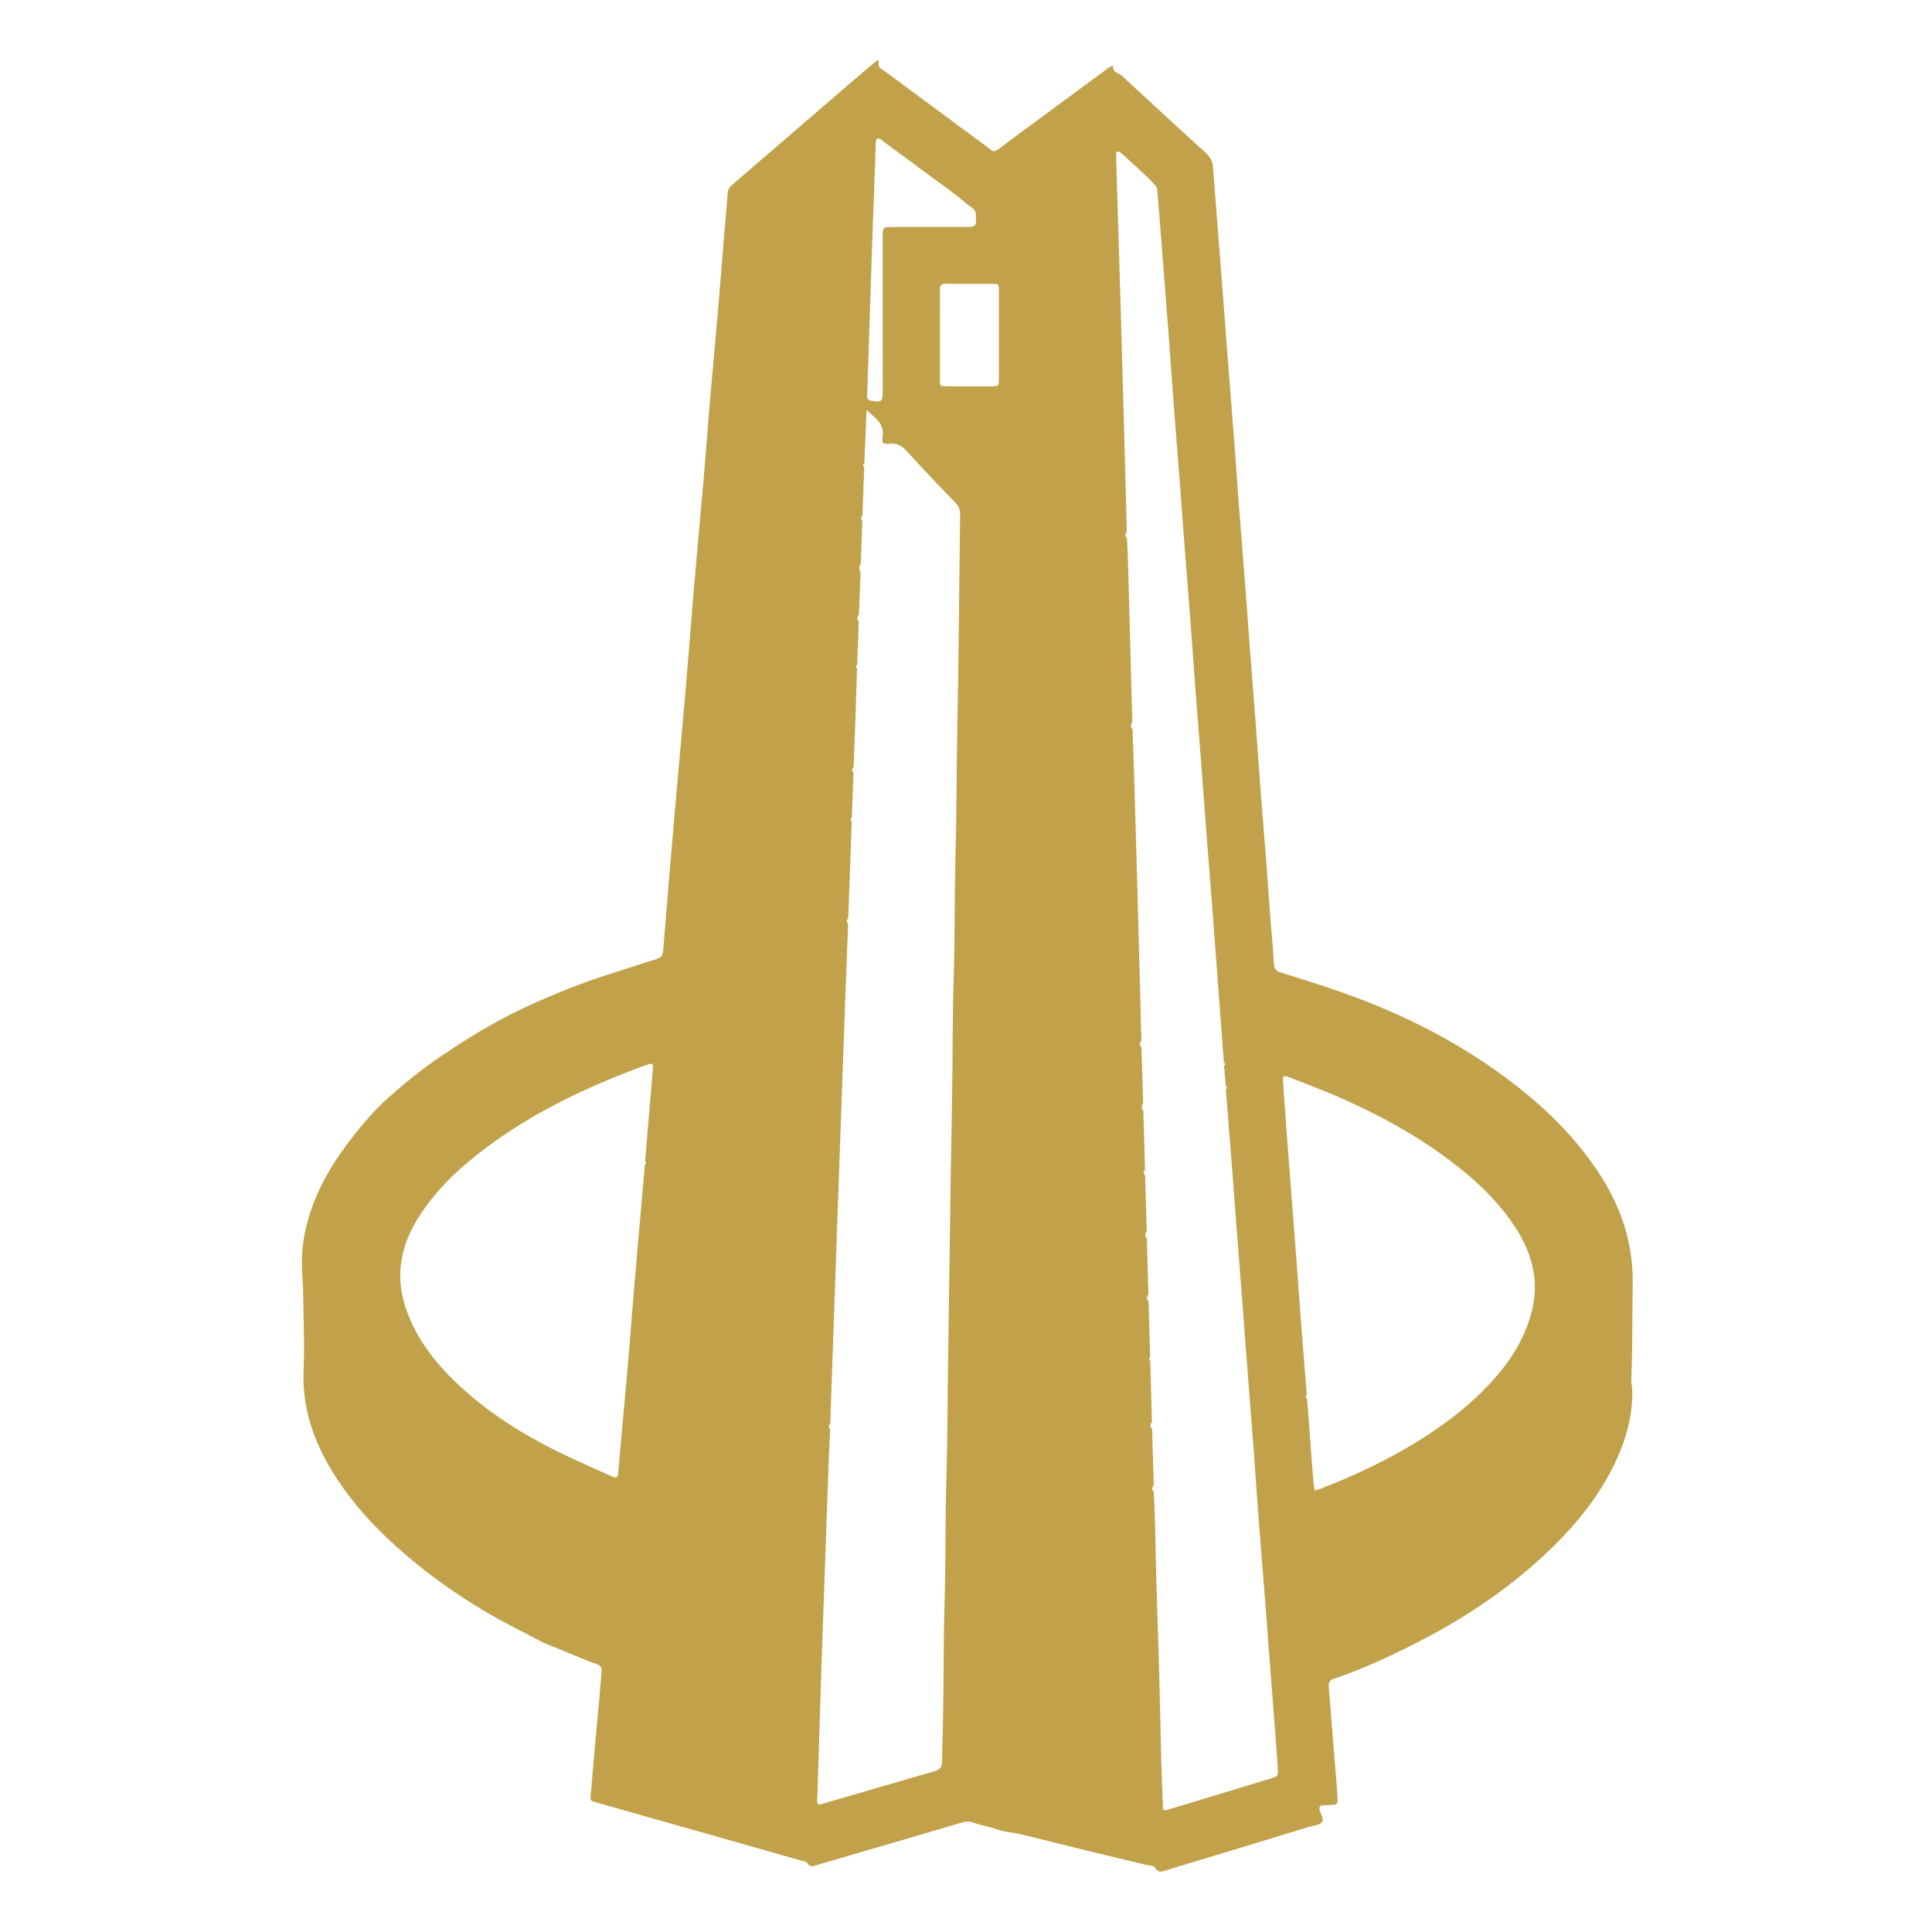 <?xml version="1.0" encoding="UTF-8"?>
<svg width="48px" height="48px" viewBox="0 0 48 48" version="1.1" xmlns="http://www.w3.org/2000/svg" xmlns:xlink="http://www.w3.org/1999/xlink">
    <title>zarb</title>
    <g id="Page-1" stroke="none" stroke-width="1" fill="none" fill-rule="evenodd">
        <g id="zarb">
            <rect id="Rectangle" x="0" y="0" width="48" height="48"></rect>
            <path d="M21.836,1.511 C21.787,1.679 21.914,1.719 22.008,1.788 C22.817,2.385 23.624,2.984 24.432,3.582 C24.486,3.623 24.544,3.656 24.593,3.703 C24.667,3.775 24.725,3.768 24.806,3.705 C25.121,3.466 25.44,3.236 25.757,3.001 C26.314,2.59 26.87,2.177 27.429,1.768 C27.493,1.721 27.552,1.661 27.654,1.632 C27.632,1.806 27.795,1.811 27.882,1.891 C28.074,2.068 28.267,2.244 28.456,2.421 C28.955,2.879 29.451,3.341 29.956,3.795 C30.07,3.897 30.125,4.011 30.137,4.159 C30.168,4.581 30.201,5.006 30.235,5.428 C30.291,6.147 30.349,6.867 30.403,7.586 C30.436,8.017 30.467,8.446 30.501,8.878 C30.557,9.604 30.615,10.332 30.671,11.058 C30.706,11.525 30.738,11.995 30.773,12.462 C30.827,13.165 30.885,13.871 30.939,14.575 C30.975,15.029 31.006,15.48 31.039,15.934 C31.093,16.646 31.151,17.357 31.205,18.07 C31.24,18.552 31.272,19.035 31.31,19.518 C31.363,20.208 31.419,20.896 31.473,21.586 C31.509,22.06 31.542,22.536 31.578,23.012 C31.602,23.323 31.636,23.635 31.649,23.946 C31.656,24.089 31.723,24.131 31.844,24.169 C32.342,24.324 32.838,24.478 33.33,24.652 C34.871,25.193 36.312,25.926 37.61,26.927 C38.459,27.581 39.21,28.33 39.787,29.241 C40.31,30.068 40.587,30.964 40.564,31.947 C40.549,32.713 40.564,33.48 40.528,34.246 C40.524,34.349 40.551,34.454 40.553,34.557 C40.562,35.149 40.415,35.705 40.173,36.241 C39.778,37.117 39.186,37.85 38.5,38.509 C37.586,39.387 36.551,40.1 35.434,40.69 C34.692,41.081 33.935,41.438 33.14,41.709 C33.026,41.747 33.006,41.803 33.012,41.903 C33.079,42.734 33.146,43.563 33.213,44.394 C33.222,44.506 33.224,44.618 33.231,44.73 C33.236,44.803 33.2,44.839 33.126,44.841 C33.044,44.843 32.963,44.852 32.88,44.852 C32.787,44.855 32.766,44.899 32.789,44.982 C32.813,45.074 32.894,45.179 32.849,45.257 C32.793,45.351 32.653,45.348 32.547,45.38 C31.368,45.742 30.186,46.099 29.004,46.457 C28.894,46.49 28.787,46.557 28.696,46.401 C28.666,46.349 28.548,46.347 28.468,46.329 C27.976,46.211 27.485,46.097 26.995,45.976 C26.457,45.844 25.921,45.706 25.382,45.576 C25.181,45.527 24.966,45.518 24.777,45.453 C24.573,45.382 24.361,45.346 24.16,45.277 C24.064,45.243 23.977,45.257 23.878,45.286 C22.694,45.637 21.51,45.981 20.324,46.327 C20.225,46.356 20.129,46.414 20.053,46.28 C20.033,46.247 19.962,46.242 19.91,46.227 C18.243,45.753 16.577,45.279 14.91,44.808 C14.631,44.73 14.664,44.763 14.686,44.497 C14.747,43.733 14.82,42.971 14.89,42.207 C14.91,41.984 14.923,41.762 14.946,41.539 C14.957,41.434 14.925,41.378 14.818,41.342 C14.418,41.202 14.034,41.018 13.638,40.869 C13.402,40.779 13.194,40.645 12.97,40.533 C11.936,40.02 10.975,39.392 10.095,38.641 C9.302,37.964 8.598,37.204 8.093,36.275 C7.711,35.571 7.508,34.832 7.543,34.018 C7.572,33.402 7.539,32.783 7.532,32.164 C7.53,31.947 7.512,31.733 7.503,31.518 C7.478,30.921 7.604,30.349 7.827,29.8 C8.088,29.159 8.473,28.596 8.908,28.062 C9.143,27.773 9.393,27.496 9.666,27.255 C10.07,26.897 10.493,26.556 10.944,26.25 C11.601,25.803 12.28,25.389 12.997,25.05 C13.743,24.699 14.512,24.395 15.301,24.151 C15.64,24.046 15.978,23.93 16.32,23.825 C16.429,23.792 16.467,23.736 16.476,23.622 C16.563,22.532 16.655,21.441 16.749,20.351 C16.842,19.27 16.943,18.186 17.037,17.104 C17.108,16.282 17.169,15.458 17.238,14.636 C17.316,13.724 17.403,12.812 17.482,11.901 C17.537,11.255 17.584,10.609 17.638,9.964 C17.705,9.186 17.779,8.409 17.846,7.629 C17.897,7.028 17.944,6.427 17.993,5.828 C18.022,5.479 18.056,5.131 18.08,4.782 C18.087,4.688 18.141,4.635 18.203,4.581 C18.958,3.931 19.716,3.279 20.471,2.628 C20.855,2.298 21.237,1.967 21.622,1.639 C21.678,1.592 21.733,1.547 21.791,1.5 C21.807,1.507 21.821,1.509 21.836,1.511 Z M16.022,28.937 C16.06,28.908 16.063,28.879 16.027,28.848 C16.092,28.084 16.157,27.322 16.221,26.558 C16.233,26.424 16.217,26.406 16.094,26.448 C15.94,26.5 15.786,26.558 15.634,26.618 C14.358,27.112 13.14,27.713 12.045,28.54 C11.435,28.998 10.881,29.514 10.455,30.155 C9.972,30.881 9.793,31.659 10.084,32.508 C10.354,33.299 10.861,33.924 11.467,34.476 C12.255,35.193 13.158,35.739 14.119,36.19 C14.488,36.364 14.861,36.527 15.234,36.695 C15.323,36.735 15.354,36.686 15.359,36.603 C15.375,36.396 15.392,36.188 15.413,35.98 C15.48,35.225 15.551,34.47 15.616,33.714 C15.669,33.091 15.714,32.47 15.768,31.846 C15.85,30.877 15.938,29.907 16.022,28.937 Z M32.467,34.657 C32.431,34.689 32.431,34.718 32.472,34.747 C32.543,35.504 32.572,36.264 32.657,37.032 C32.717,37.017 32.746,37.01 32.773,37.001 C33.481,36.728 34.174,36.416 34.833,36.04 C35.631,35.584 36.377,35.059 37.009,34.382 C37.383,33.982 37.7,33.545 37.908,33.033 C38.093,32.577 38.185,32.11 38.104,31.616 C38.037,31.205 37.87,30.834 37.644,30.488 C37.219,29.838 36.661,29.315 36.046,28.85 C35.146,28.169 34.156,27.637 33.119,27.197 C32.758,27.043 32.389,26.902 32.02,26.761 C31.886,26.71 31.866,26.732 31.877,26.873 C31.897,27.17 31.917,27.467 31.94,27.762 C31.971,28.191 32.002,28.622 32.036,29.051 C32.092,29.784 32.15,30.519 32.206,31.252 C32.239,31.703 32.27,32.157 32.306,32.608 C32.358,33.294 32.411,33.976 32.467,34.657 Z M28.49,30.591 C28.441,30.651 28.441,30.711 28.492,30.77 C28.506,31.232 28.519,31.692 28.532,32.155 C28.486,32.215 28.483,32.275 28.535,32.334 C28.548,32.796 28.561,33.256 28.575,33.719 C28.539,33.75 28.539,33.779 28.577,33.808 C28.591,34.315 28.606,34.82 28.62,35.328 C28.573,35.388 28.57,35.448 28.624,35.506 C28.637,35.969 28.651,36.429 28.664,36.892 C28.617,36.952 28.615,37.012 28.666,37.07 C28.678,37.352 28.693,37.636 28.698,37.917 C28.716,38.965 28.751,40.015 28.785,41.063 C28.814,41.955 28.827,42.848 28.85,43.74 C28.861,44.149 28.881,44.555 28.897,44.957 C28.968,44.993 29.022,44.957 29.078,44.942 C29.384,44.85 29.69,44.759 29.996,44.665 C30.523,44.506 31.048,44.345 31.576,44.184 C31.752,44.131 31.757,44.128 31.745,43.939 C31.732,43.693 31.712,43.449 31.694,43.203 C31.636,42.455 31.578,41.706 31.522,40.958 C31.488,40.529 31.457,40.098 31.424,39.669 C31.37,38.981 31.312,38.29 31.261,37.602 C31.223,37.113 31.191,36.623 31.156,36.134 C31.1,35.401 31.042,34.666 30.986,33.933 C30.952,33.511 30.923,33.089 30.89,32.666 C30.834,31.925 30.776,31.183 30.718,30.443 C30.684,30.005 30.653,29.567 30.619,29.132 C30.566,28.441 30.51,27.753 30.456,27.065 C30.494,27.034 30.492,27.005 30.452,26.976 C30.438,26.813 30.425,26.647 30.411,26.484 C30.447,26.453 30.447,26.424 30.407,26.395 C30.344,25.57 30.284,24.748 30.222,23.924 C30.19,23.508 30.159,23.092 30.128,22.677 C30.072,21.957 30.016,21.238 29.96,20.518 C29.927,20.081 29.895,19.643 29.862,19.205 C29.808,18.501 29.75,17.795 29.697,17.091 C29.661,16.617 29.629,16.141 29.594,15.666 C29.538,14.939 29.48,14.211 29.424,13.485 C29.39,13.054 29.361,12.625 29.328,12.193 C29.274,11.49 29.216,10.784 29.163,10.08 C29.122,9.568 29.091,9.056 29.051,8.543 C28.984,7.644 28.912,6.748 28.843,5.85 C28.814,5.486 28.787,5.124 28.756,4.76 C28.751,4.711 28.754,4.664 28.711,4.617 C28.461,4.333 28.168,4.096 27.896,3.837 C27.853,3.797 27.809,3.757 27.733,3.768 C27.733,3.842 27.73,3.913 27.733,3.987 C27.759,4.903 27.788,5.817 27.815,6.733 C27.842,7.626 27.869,8.518 27.893,9.412 C27.929,10.676 27.96,11.941 27.996,13.206 C27.949,13.266 27.947,13.326 28.001,13.384 C28.01,13.637 28.023,13.887 28.03,14.14 C28.065,15.406 28.099,16.675 28.132,17.942 C28.086,18.003 28.083,18.063 28.137,18.121 C28.148,18.425 28.162,18.729 28.17,19.035 C28.202,20.083 28.231,21.128 28.26,22.176 C28.293,23.401 28.325,24.627 28.358,25.852 C28.309,25.912 28.309,25.972 28.36,26.031 C28.374,26.493 28.387,26.953 28.401,27.416 C28.354,27.476 28.351,27.536 28.405,27.595 C28.418,28.086 28.434,28.578 28.448,29.069 C28.401,29.114 28.403,29.159 28.45,29.203 C28.463,29.668 28.477,30.128 28.49,30.591 Z M21.208,19.062 C21.161,19.104 21.161,19.149 21.204,19.196 C21.19,19.569 21.177,19.94 21.164,20.313 C21.123,20.342 21.123,20.371 21.161,20.402 C21.132,21.207 21.103,22.011 21.074,22.815 C21.027,22.86 21.027,22.905 21.072,22.949 C21.045,23.633 21.018,24.317 20.994,25.001 C20.965,25.803 20.936,26.607 20.907,27.409 C20.875,28.278 20.846,29.15 20.815,30.019 C20.786,30.852 20.755,31.683 20.726,32.517 C20.692,33.469 20.661,34.42 20.627,35.372 C20.581,35.417 20.578,35.462 20.625,35.506 C20.614,35.743 20.601,35.982 20.592,36.219 C20.56,37.068 20.531,37.915 20.502,38.764 C20.473,39.582 20.442,40.399 20.415,41.219 C20.377,42.35 20.344,43.481 20.308,44.611 C20.306,44.683 20.283,44.759 20.328,44.828 C20.344,44.83 20.359,44.835 20.373,44.832 C21.329,44.553 22.285,44.274 23.244,43.997 C23.362,43.961 23.405,43.887 23.405,43.767 C23.409,43.425 23.423,43.083 23.429,42.739 C23.449,41.742 23.44,40.744 23.469,39.745 C23.501,38.695 23.483,37.645 23.516,36.597 C23.545,35.591 23.541,34.586 23.559,33.583 C23.59,31.61 23.608,29.637 23.648,27.664 C23.671,26.54 23.659,25.416 23.695,24.292 C23.726,23.264 23.711,22.237 23.74,21.211 C23.769,20.215 23.762,19.216 23.782,18.219 C23.82,16.41 23.829,14.602 23.854,12.792 C23.856,12.674 23.825,12.582 23.74,12.495 C23.331,12.071 22.927,11.646 22.529,11.21 C22.41,11.079 22.29,11.007 22.107,11.023 C21.928,11.036 21.905,11.02 21.93,10.837 C21.97,10.52 21.747,10.388 21.528,10.187 C21.508,10.658 21.49,11.087 21.474,11.514 C21.434,11.543 21.434,11.572 21.472,11.604 C21.456,12.006 21.443,12.408 21.427,12.81 C21.383,12.855 21.38,12.899 21.425,12.944 C21.412,13.302 21.398,13.659 21.385,14.017 C21.331,14.075 21.333,14.135 21.38,14.195 C21.367,14.553 21.354,14.91 21.34,15.268 C21.287,15.326 21.289,15.386 21.336,15.447 C21.322,15.804 21.309,16.162 21.295,16.519 C21.257,16.548 21.255,16.577 21.293,16.608 C21.269,17.424 21.24,18.242 21.208,19.062 Z M21.803,3.435 C21.738,3.509 21.756,3.602 21.754,3.687 C21.74,4.052 21.731,4.416 21.716,4.78 C21.671,5.821 21.644,6.862 21.608,7.904 C21.59,8.44 21.573,8.974 21.555,9.51 C21.55,9.622 21.546,9.733 21.543,9.843 C21.541,9.914 21.573,9.946 21.649,9.957 C21.905,9.999 21.93,9.981 21.93,9.722 C21.93,8.442 21.93,7.16 21.93,5.879 C21.93,5.64 21.93,5.64 22.176,5.64 C22.763,5.64 23.353,5.64 23.941,5.64 C24.26,5.64 24.26,5.636 24.245,5.318 C24.24,5.251 24.216,5.216 24.164,5.178 C24.001,5.055 23.847,4.916 23.682,4.793 C23.108,4.371 22.531,3.947 21.957,3.522 C21.91,3.486 21.87,3.439 21.803,3.435 Z M24.817,8.317 C24.817,7.953 24.819,7.589 24.817,7.224 C24.817,7.055 24.812,7.052 24.64,7.052 C24.26,7.05 23.883,7.055 23.503,7.05 C23.385,7.048 23.349,7.09 23.351,7.204 C23.356,7.948 23.351,8.69 23.353,9.434 C23.353,9.593 23.358,9.597 23.516,9.597 C23.896,9.599 24.274,9.599 24.654,9.597 C24.81,9.595 24.817,9.59 24.817,9.432 C24.819,9.061 24.817,8.69 24.817,8.317 Z" id="Shape" fill="#C1A149" fill-rule="nonzero"></path>
        </g>
    </g>
</svg>
